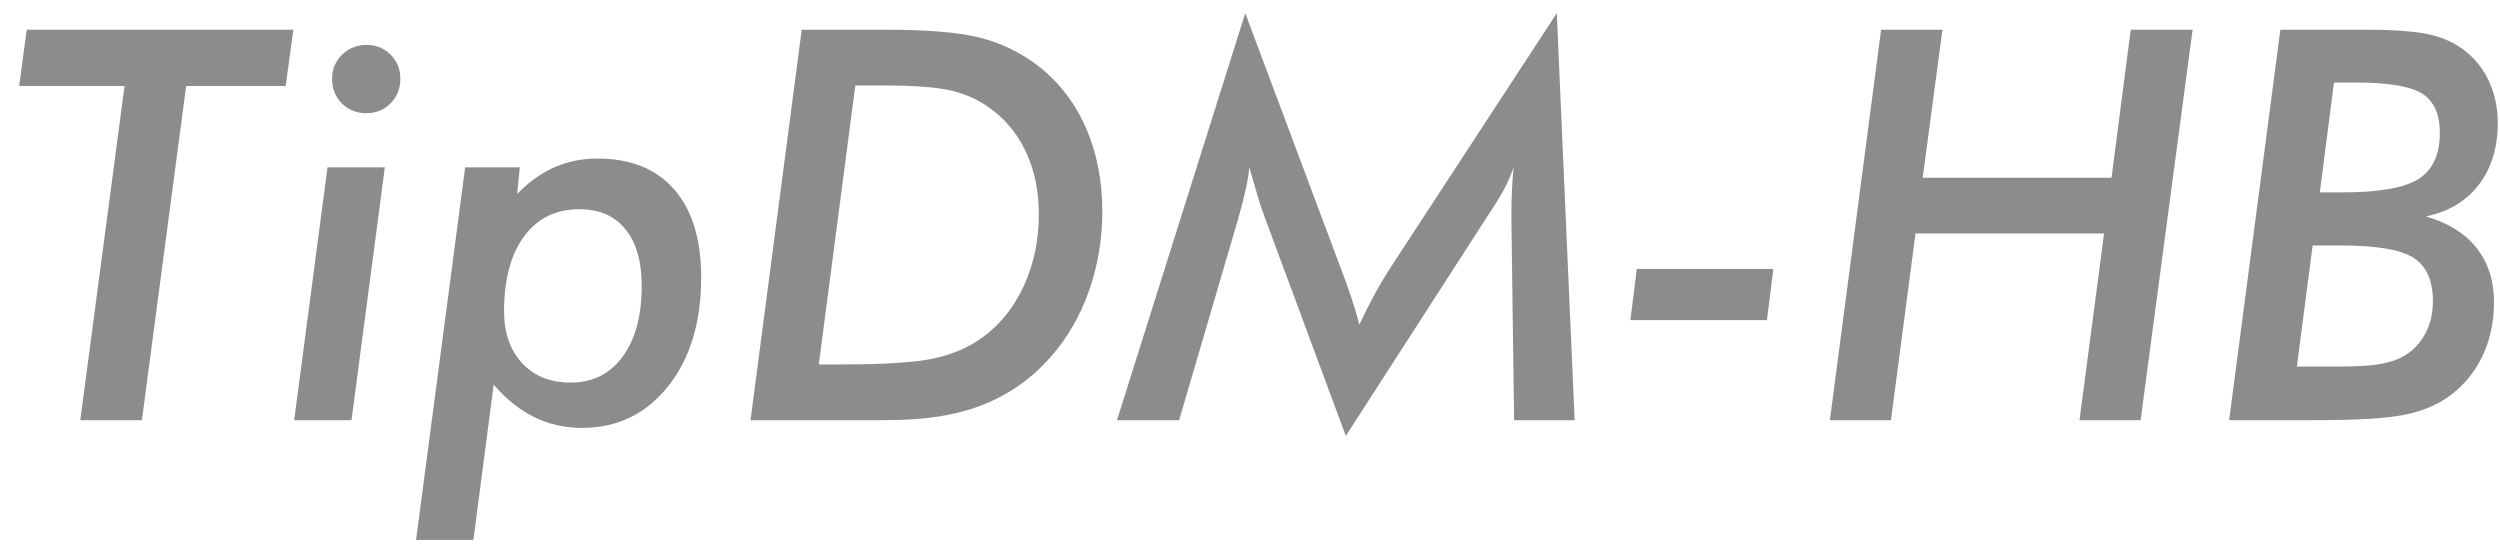 <!--Scalable Vector Graphic-->
<svg 
 xmlns="http://www.w3.org/2000/svg"
 xmlns:xlink="http://www.w3.org/1999/xlink"
 width="119px" height="26px">
<path fill-rule="evenodd"  fill="rgba(0,0,0,0.45)"
 d="M117.990,8.796 C117.389,9.579 116.547,10.081 115.464,10.301 C116.513,10.597 117.317,11.094 117.876,11.792 C118.435,12.491 118.714,13.356 118.714,14.389 C118.714,15.354 118.521,16.228 118.136,17.010 C117.751,17.793 117.199,18.434 116.479,18.934 C115.912,19.323 115.212,19.598 114.378,19.759 C113.545,19.920 112.146,20.000 110.183,20.000 L106.107,20.000 L108.545,1.414 L112.557,1.414 C114.012,1.414 115.072,1.497 115.737,1.662 C116.401,1.827 116.970,2.108 117.444,2.506 C117.918,2.912 118.278,3.401 118.523,3.972 C118.769,4.543 118.892,5.172 118.892,5.857 C118.892,7.034 118.591,8.014 117.990,8.796 ZM109.332,17.448 L111.198,17.448 C112.044,17.448 112.677,17.419 113.096,17.359 C113.515,17.300 113.881,17.203 114.194,17.067 C114.694,16.839 115.087,16.483 115.375,16.001 C115.663,15.519 115.807,14.964 115.807,14.338 C115.807,13.365 115.504,12.679 114.899,12.281 C114.294,11.884 113.136,11.685 111.427,11.685 L110.081,11.685 L109.332,17.448 ZM115.312,4.467 C114.761,4.108 113.695,3.928 112.112,3.928 L111.097,3.928 L110.424,9.158 L111.490,9.158 C113.251,9.158 114.465,8.942 115.134,8.511 C115.802,8.079 116.137,7.351 116.137,6.327 C116.137,5.447 115.862,4.827 115.312,4.467 ZM98.985,20.000 L100.153,11.113 L91.178,11.113 L90.010,20.000 L87.103,20.000 L89.540,1.414 L92.460,1.414 L91.521,8.460 L100.509,8.460 L101.423,1.414 L104.368,1.414 L101.893,20.000 L98.985,20.000 ZM77.606,15.239 L77.911,12.802 L84.411,12.802 L84.106,15.239 L77.606,15.239 ZM71.944,10.542 L71.944,10.098 C71.944,9.725 71.953,9.366 71.970,9.019 C71.987,8.672 72.012,8.320 72.046,7.965 C71.936,8.303 71.786,8.650 71.595,9.006 C71.405,9.361 71.127,9.810 70.764,10.352 L64.061,20.749 L60.214,10.377 C60.121,10.140 60.019,9.842 59.909,9.482 C59.799,9.122 59.651,8.617 59.465,7.965 C59.431,8.490 59.253,9.311 58.932,10.428 L58.919,10.479 L56.126,20.000 L53.168,20.000 L59.274,0.627 L63.781,12.662 C64.010,13.255 64.194,13.765 64.333,14.192 C64.473,14.619 64.598,15.040 64.708,15.455 C64.928,14.973 65.167,14.495 65.425,14.021 C65.683,13.547 65.965,13.077 66.270,12.611 L74.103,0.627 L74.953,20.000 L72.071,20.000 L71.944,10.542 ZM50.045,16.953 C49.495,17.588 48.875,18.123 48.185,18.559 C47.495,18.995 46.744,19.327 45.932,19.556 C45.390,19.708 44.812,19.820 44.199,19.892 C43.585,19.964 42.821,20.000 41.907,20.000 L40.117,20.000 L35.725,20.000 L38.162,1.414 L42.110,1.414 C44.167,1.414 45.690,1.543 46.681,1.801 C47.671,2.060 48.568,2.493 49.372,3.103 C50.371,3.864 51.137,4.844 51.670,6.042 C52.203,7.239 52.470,8.583 52.470,10.072 C52.470,11.384 52.260,12.637 51.841,13.830 C51.422,15.023 50.824,16.064 50.045,16.953 ZM48.877,7.324 C48.496,6.473 47.950,5.777 47.239,5.235 C46.689,4.812 46.067,4.512 45.373,4.334 C44.679,4.156 43.541,4.067 41.958,4.067 L40.714,4.067 L38.975,17.347 L40.041,17.347 C42.131,17.347 43.613,17.249 44.484,17.055 C45.356,16.860 46.109,16.534 46.744,16.077 C47.599,15.459 48.263,14.634 48.737,13.602 C49.211,12.569 49.448,11.435 49.448,10.199 C49.448,9.133 49.258,8.174 48.877,7.324 ZM27.701,20.368 C26.889,20.368 26.135,20.199 25.441,19.860 C24.747,19.522 24.100,19.006 23.499,18.312 L22.534,25.700 L19.805,25.700 L22.141,7.965 L24.743,7.965 L24.616,9.234 C25.166,8.667 25.757,8.244 26.387,7.965 C27.018,7.686 27.701,7.546 28.438,7.546 C30.020,7.546 31.239,8.037 32.094,9.019 C32.949,10.000 33.376,11.397 33.376,13.208 C33.376,15.341 32.851,17.067 31.802,18.388 C30.752,19.708 29.385,20.368 27.701,20.368 ZM29.771,10.910 C29.254,10.275 28.522,9.958 27.574,9.958 C26.457,9.958 25.581,10.390 24.946,11.253 C24.312,12.116 23.994,13.305 23.994,14.820 C23.994,15.844 24.280,16.665 24.851,17.283 C25.422,17.901 26.190,18.210 27.155,18.210 C28.205,18.210 29.032,17.800 29.637,16.979 C30.242,16.158 30.545,15.032 30.545,13.602 C30.545,12.442 30.287,11.545 29.771,10.910 ZM17.443,5.388 C16.969,5.388 16.578,5.231 16.269,4.918 C15.960,4.605 15.806,4.216 15.806,3.750 C15.806,3.301 15.964,2.921 16.282,2.607 C16.599,2.294 16.986,2.138 17.443,2.138 C17.900,2.138 18.283,2.292 18.592,2.601 C18.901,2.910 19.056,3.293 19.056,3.750 C19.056,4.216 18.901,4.605 18.592,4.918 C18.283,5.231 17.900,5.388 17.443,5.388 ZM16.732,20.000 L14.003,20.000 L15.590,7.965 L18.319,7.965 L16.732,20.000 ZM8.861,4.093 L6.754,20.000 L3.821,20.000 L5.929,4.093 L0.914,4.093 L1.270,1.414 L13.965,1.414 L13.597,4.093 L8.861,4.093 Z"/>
</svg>